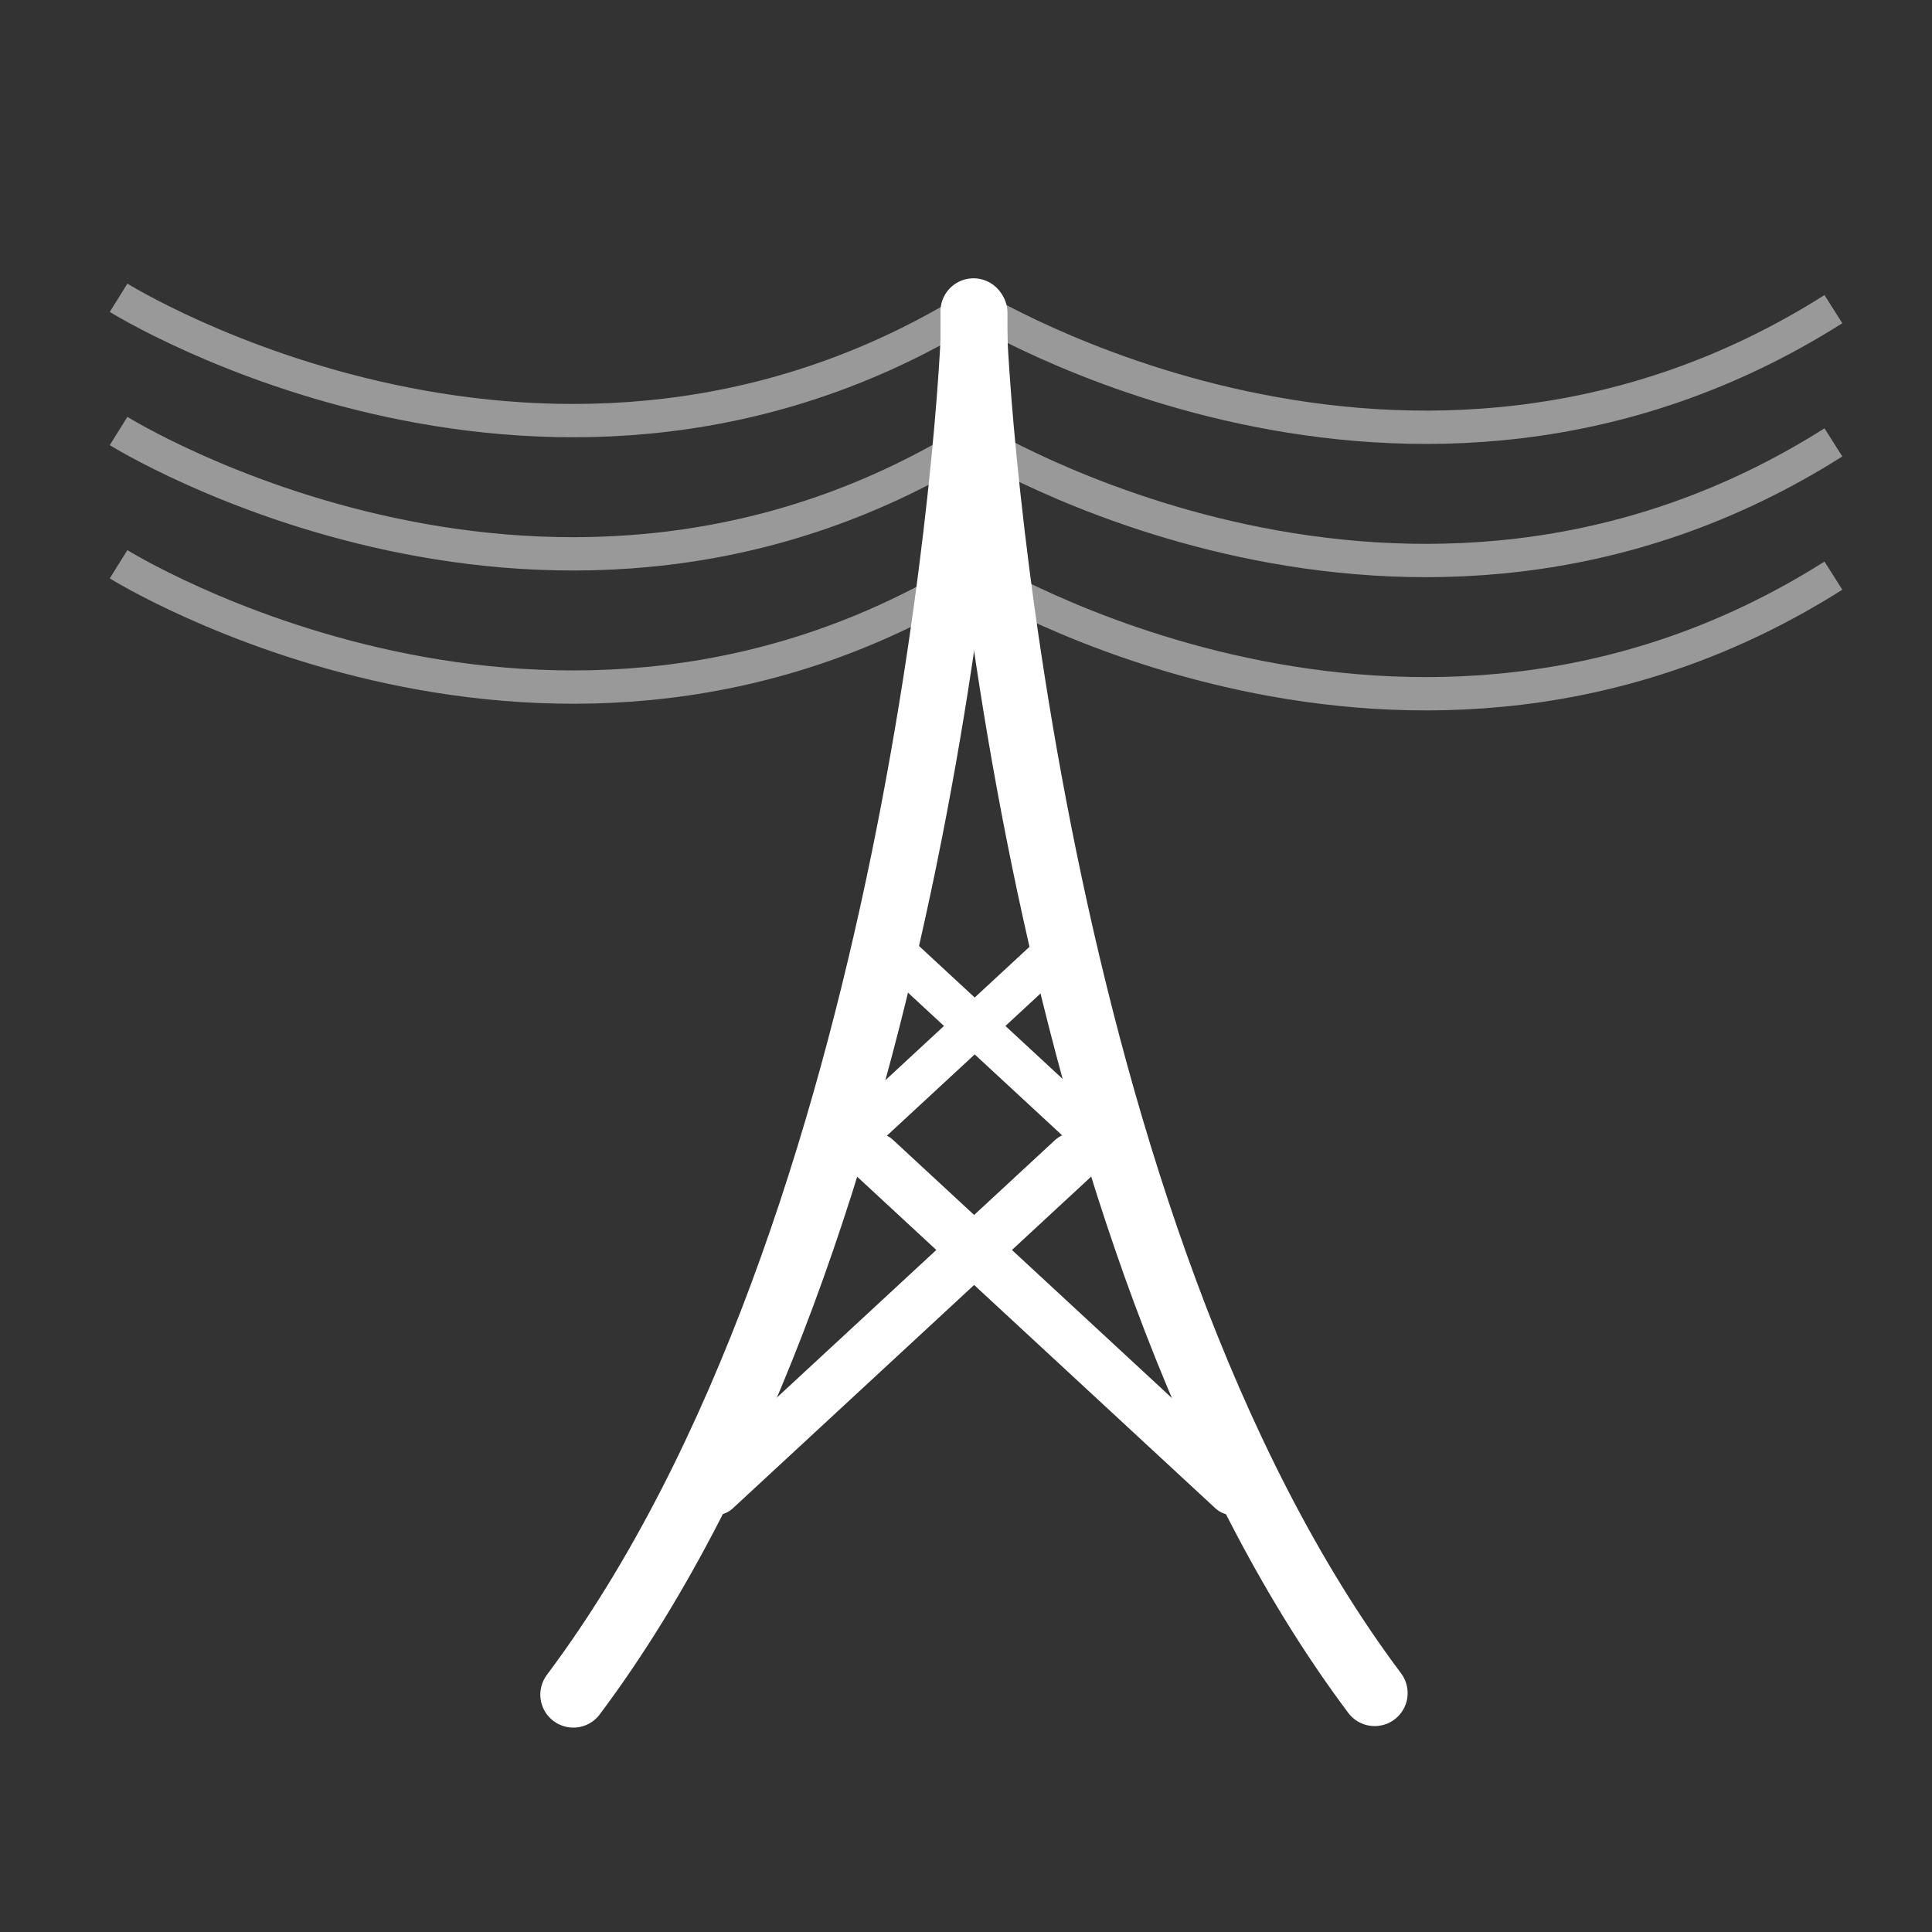 <svg width="48" height="48" viewBox="0 0 580 580" fill="none" xmlns="http://www.w3.org/2000/svg">
<rect x="0" y="0" width="580" height="580" fill="#333333" stroke="none"/>
<path d="M292.544 132.603C292.544 132.909 292.544 93.216 292.544 93.522C292.544 117.855 276.211 369.784 172.113 508.737" stroke="white" stroke-width="19.809" stroke-linecap="round" stroke-linejoin="round" />
<path d="M292.25 132.143C292.25 132.449 292.25 92.756 292.25 93.062C292.25 117.395 308.583 369.324 412.68 508.278" stroke="white" stroke-width="19.809" stroke-linecap="round" stroke-linejoin="round" />
<path d="M317.848 284.641L249.344 348.053" stroke="white" stroke-width="12.53" stroke-linecap="round" />
<path d="M267.375 284.641L335.879 348.053" stroke="white" stroke-width="12.53" stroke-linecap="round" />
<path d="M262.867 347.873L370.098 447.135" stroke="white" stroke-width="15.422" stroke-linecap="round" />
<path d="M322.012 347.873L214.781 447.135" stroke="white" stroke-width="15.422" stroke-linecap="round" />
<path opacity="0.5" d="M294.399 90.807C167.119 171.417 35.598 89.393 35.598 89.393" stroke="white" stroke-width="10" />
<path opacity="0.5" d="M550.399 92.807C423.119 173.417 291.598 91.393 291.598 91.393" stroke="white" stroke-width="10" />
<path opacity="0.5" d="M294.399 130.807C167.119 211.417 35.598 129.393 35.598 129.393" stroke="white" stroke-width="10" />
<path opacity="0.5" d="M550.399 132.807C423.119 213.417 291.598 131.393 291.598 131.393" stroke="white" stroke-width="10" />
<path opacity="0.5" d="M294.399 170.807C167.119 251.417 35.598 169.393 35.598 169.393" stroke="white" stroke-width="10" />
<path opacity="0.5" d="M550.399 172.807C423.119 253.417 291.598 171.393 291.598 171.393" stroke="white" stroke-width="10" />
</svg>